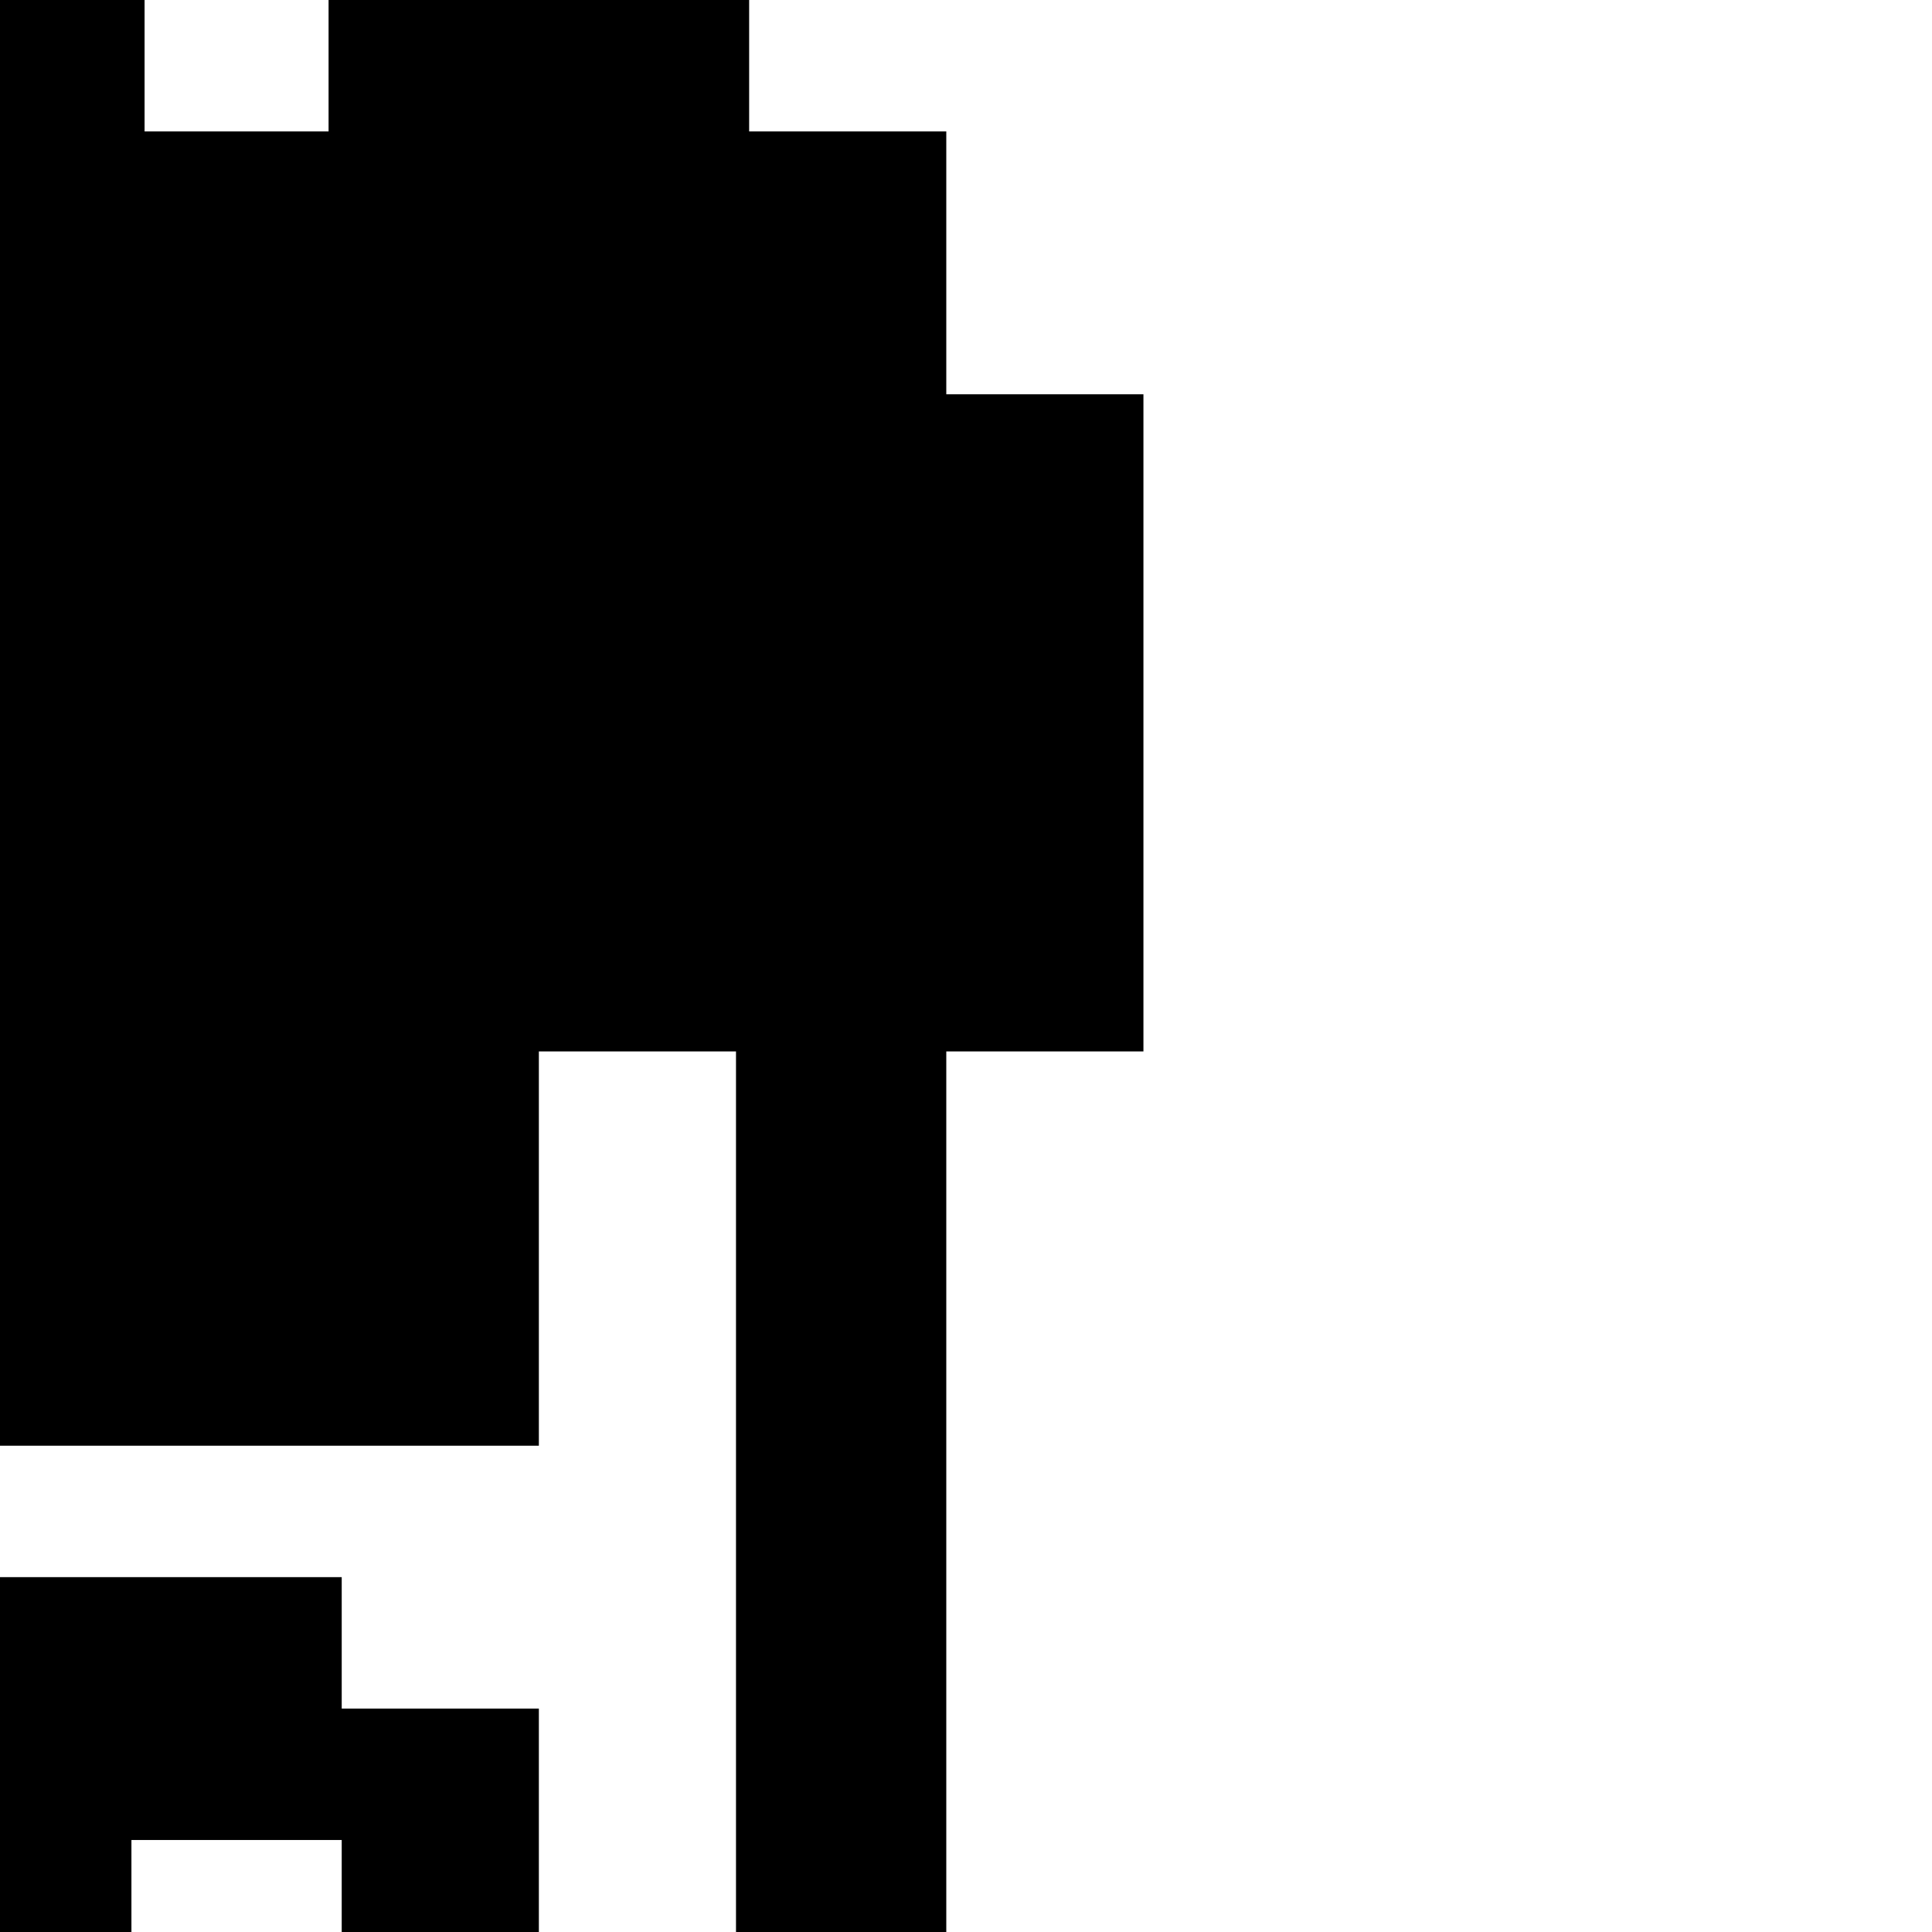 <?xml version="1.0" standalone="no"?>
<!DOCTYPE svg PUBLIC "-//W3C//DTD SVG 20010904//EN"
 "http://www.w3.org/TR/2001/REC-SVG-20010904/DTD/svg10.dtd">
<svg version="1.0" xmlns="http://www.w3.org/2000/svg"
 width="147pt" height="147pt" viewBox="0 0 147 147"
 preserveAspectRatio="xMidYMid meet">
<g transform="translate(0,147) scale(0.1,-0.1)"
fill="#000000" stroke="none">
<path d="M0 920 l0 -550 205 0 205 0 0 150 0 150 75 0 75 0 0 -335 0 -335 80
0 80 0 0 335 0 335 75 0 75 0 0 250 0 250 -75 0 -75 0 0 100 0 100 -75 0 -75
0 0 50 0 50 -160 0 -160 0 0 -50 0 -50 -70 0 -70 0 0 50 0 50 -55 0 -55 0 0
-550z"/>
<path d="M0 135 l0 -135 50 0 50 0 0 35 0 35 80 0 80 0 0 -35 0 -35 75 0 75 0
0 85 0 85 -75 0 -75 0 0 50 0 50 -130 0 -130 0 0 -135z"/>
</g>
</svg>
